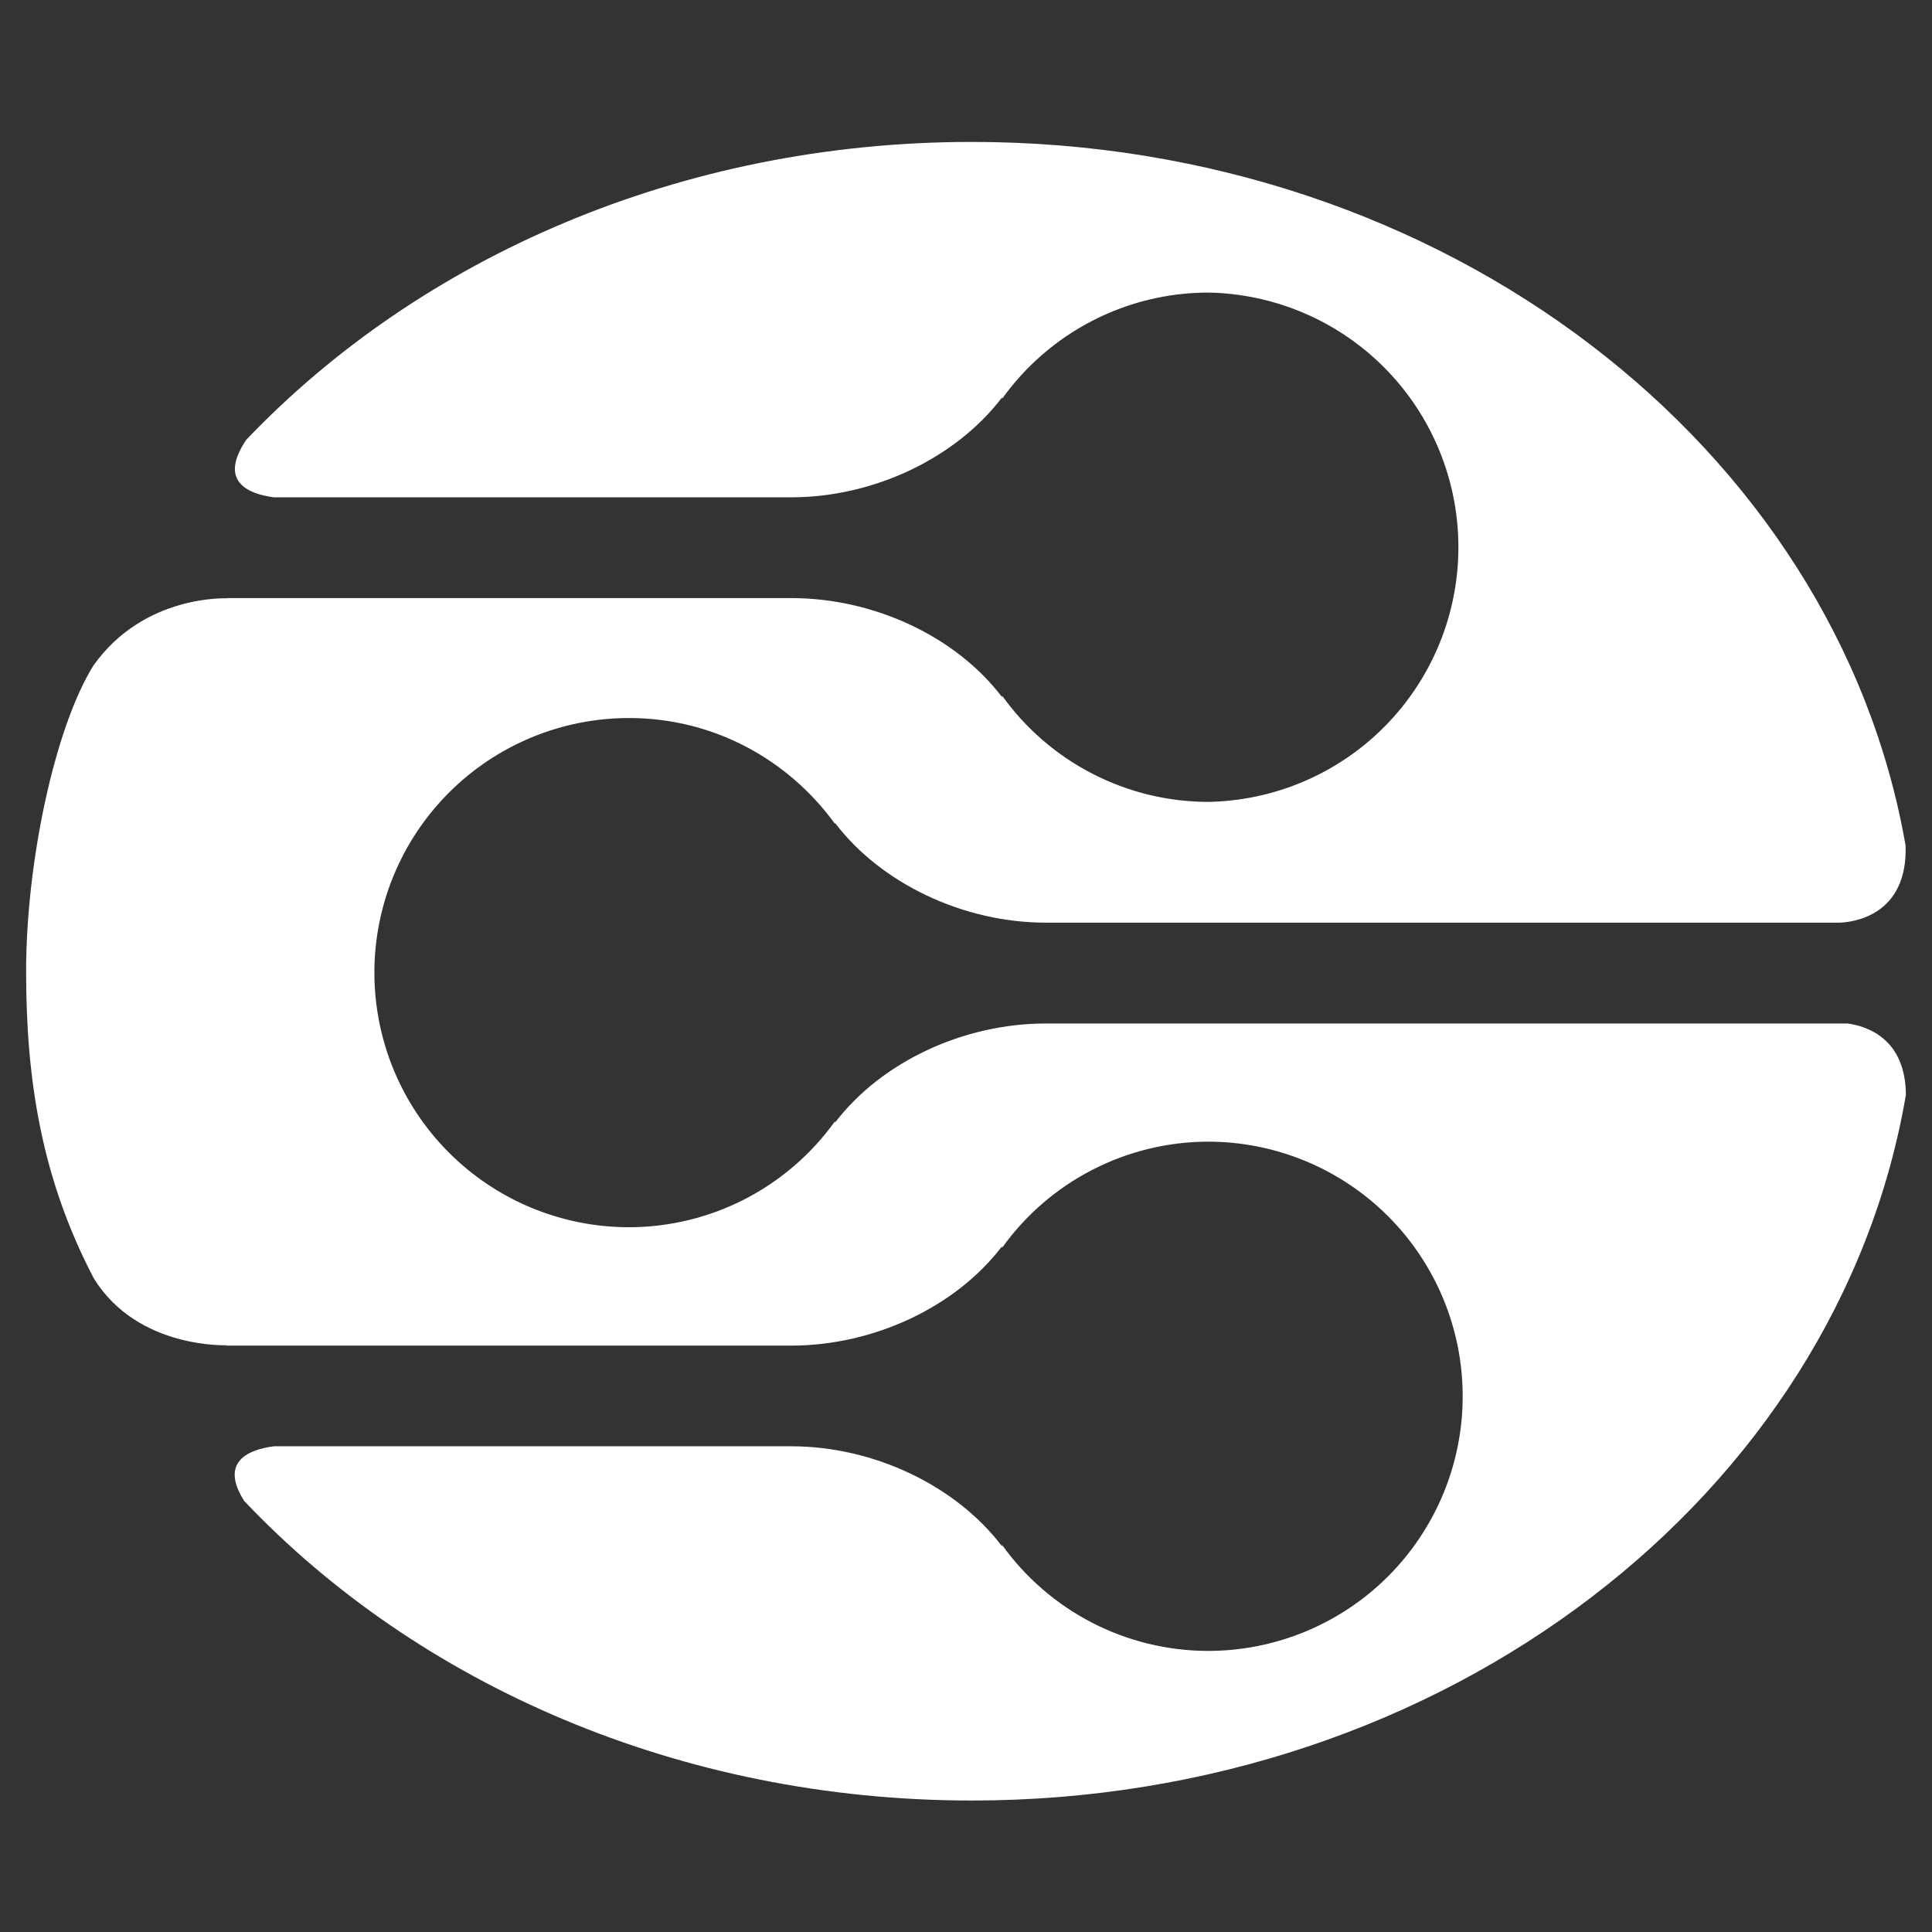 <svg width="37" height="37" viewBox="0 0 37 37" fill="none" xmlns="http://www.w3.org/2000/svg">
<rect x="0" y="0" width="37" height="37" fill="#333333" stroke="none"/>
<g clip-path="url(#clip0_529_1464)">
<path d="M35.383 19.601H20.03C18.452 19.601 16.88 20.334 15.991 21.5V21.474C15.541 22.101 14.95 22.612 14.264 22.965C13.578 23.318 12.818 23.502 12.047 23.503C10.754 23.503 9.513 22.99 8.599 22.075C7.684 21.161 7.17 19.92 7.17 18.627C7.17 17.334 7.684 16.093 8.599 15.179C9.513 14.264 10.754 13.751 12.047 13.751C13.675 13.751 15.107 14.555 15.992 15.78V15.761C16.878 16.924 18.452 17.67 20.03 17.67H35.224C35.502 17.663 36.533 17.527 36.495 16.198C35.169 8.57 27.675 2.718 18.611 2.718C13.028 2.718 8.039 4.938 4.716 8.423C4.183 9.213 4.737 9.456 5.242 9.524H15.155C16.73 9.524 18.305 8.777 19.193 7.608V7.635C19.642 7.008 20.234 6.496 20.92 6.143C21.606 5.789 22.366 5.604 23.138 5.603C24.417 5.625 25.636 6.149 26.532 7.061C27.428 7.973 27.93 9.201 27.93 10.48C27.93 11.759 27.428 12.986 26.532 13.899C25.636 14.811 24.417 15.335 23.138 15.357C22.366 15.356 21.606 15.171 20.92 14.817C20.234 14.464 19.642 13.952 19.193 13.325V13.353C18.305 12.183 16.73 11.454 15.155 11.454H4.325L4.367 11.459C4.367 11.459 2.765 11.368 1.788 12.747C1.042 13.95 0.5 16.53 0.5 18.603C0.5 20.685 0.797 22.578 1.8 24.488C2.647 25.849 4.365 25.762 4.365 25.762L4.303 25.77H15.152C16.727 25.77 18.302 25.035 19.19 23.868V23.898C19.639 23.27 20.231 22.758 20.917 22.405C21.603 22.051 22.363 21.866 23.135 21.864C24.428 21.864 25.669 22.378 26.583 23.292C27.498 24.207 28.012 25.447 28.012 26.741C28.012 28.034 27.498 29.274 26.583 30.189C25.669 31.103 24.428 31.617 23.135 31.617C22.363 31.616 21.603 31.431 20.917 31.078C20.231 30.724 19.639 30.213 19.19 29.586V29.613C18.302 28.445 16.727 27.698 15.152 27.698H5.246C4.754 27.761 4.199 27.994 4.678 28.747C8.002 32.252 13.01 34.482 18.611 34.482C27.692 34.482 35.195 28.617 36.5 20.968C36.494 19.899 35.767 19.653 35.383 19.601Z" fill="white"/>
</g>
<defs>
<clipPath id="clip0_529_1464">
<rect width="36" height="36" fill="white" transform="translate(0.5 0.6)"/>
</clipPath>
</defs>
</svg>
